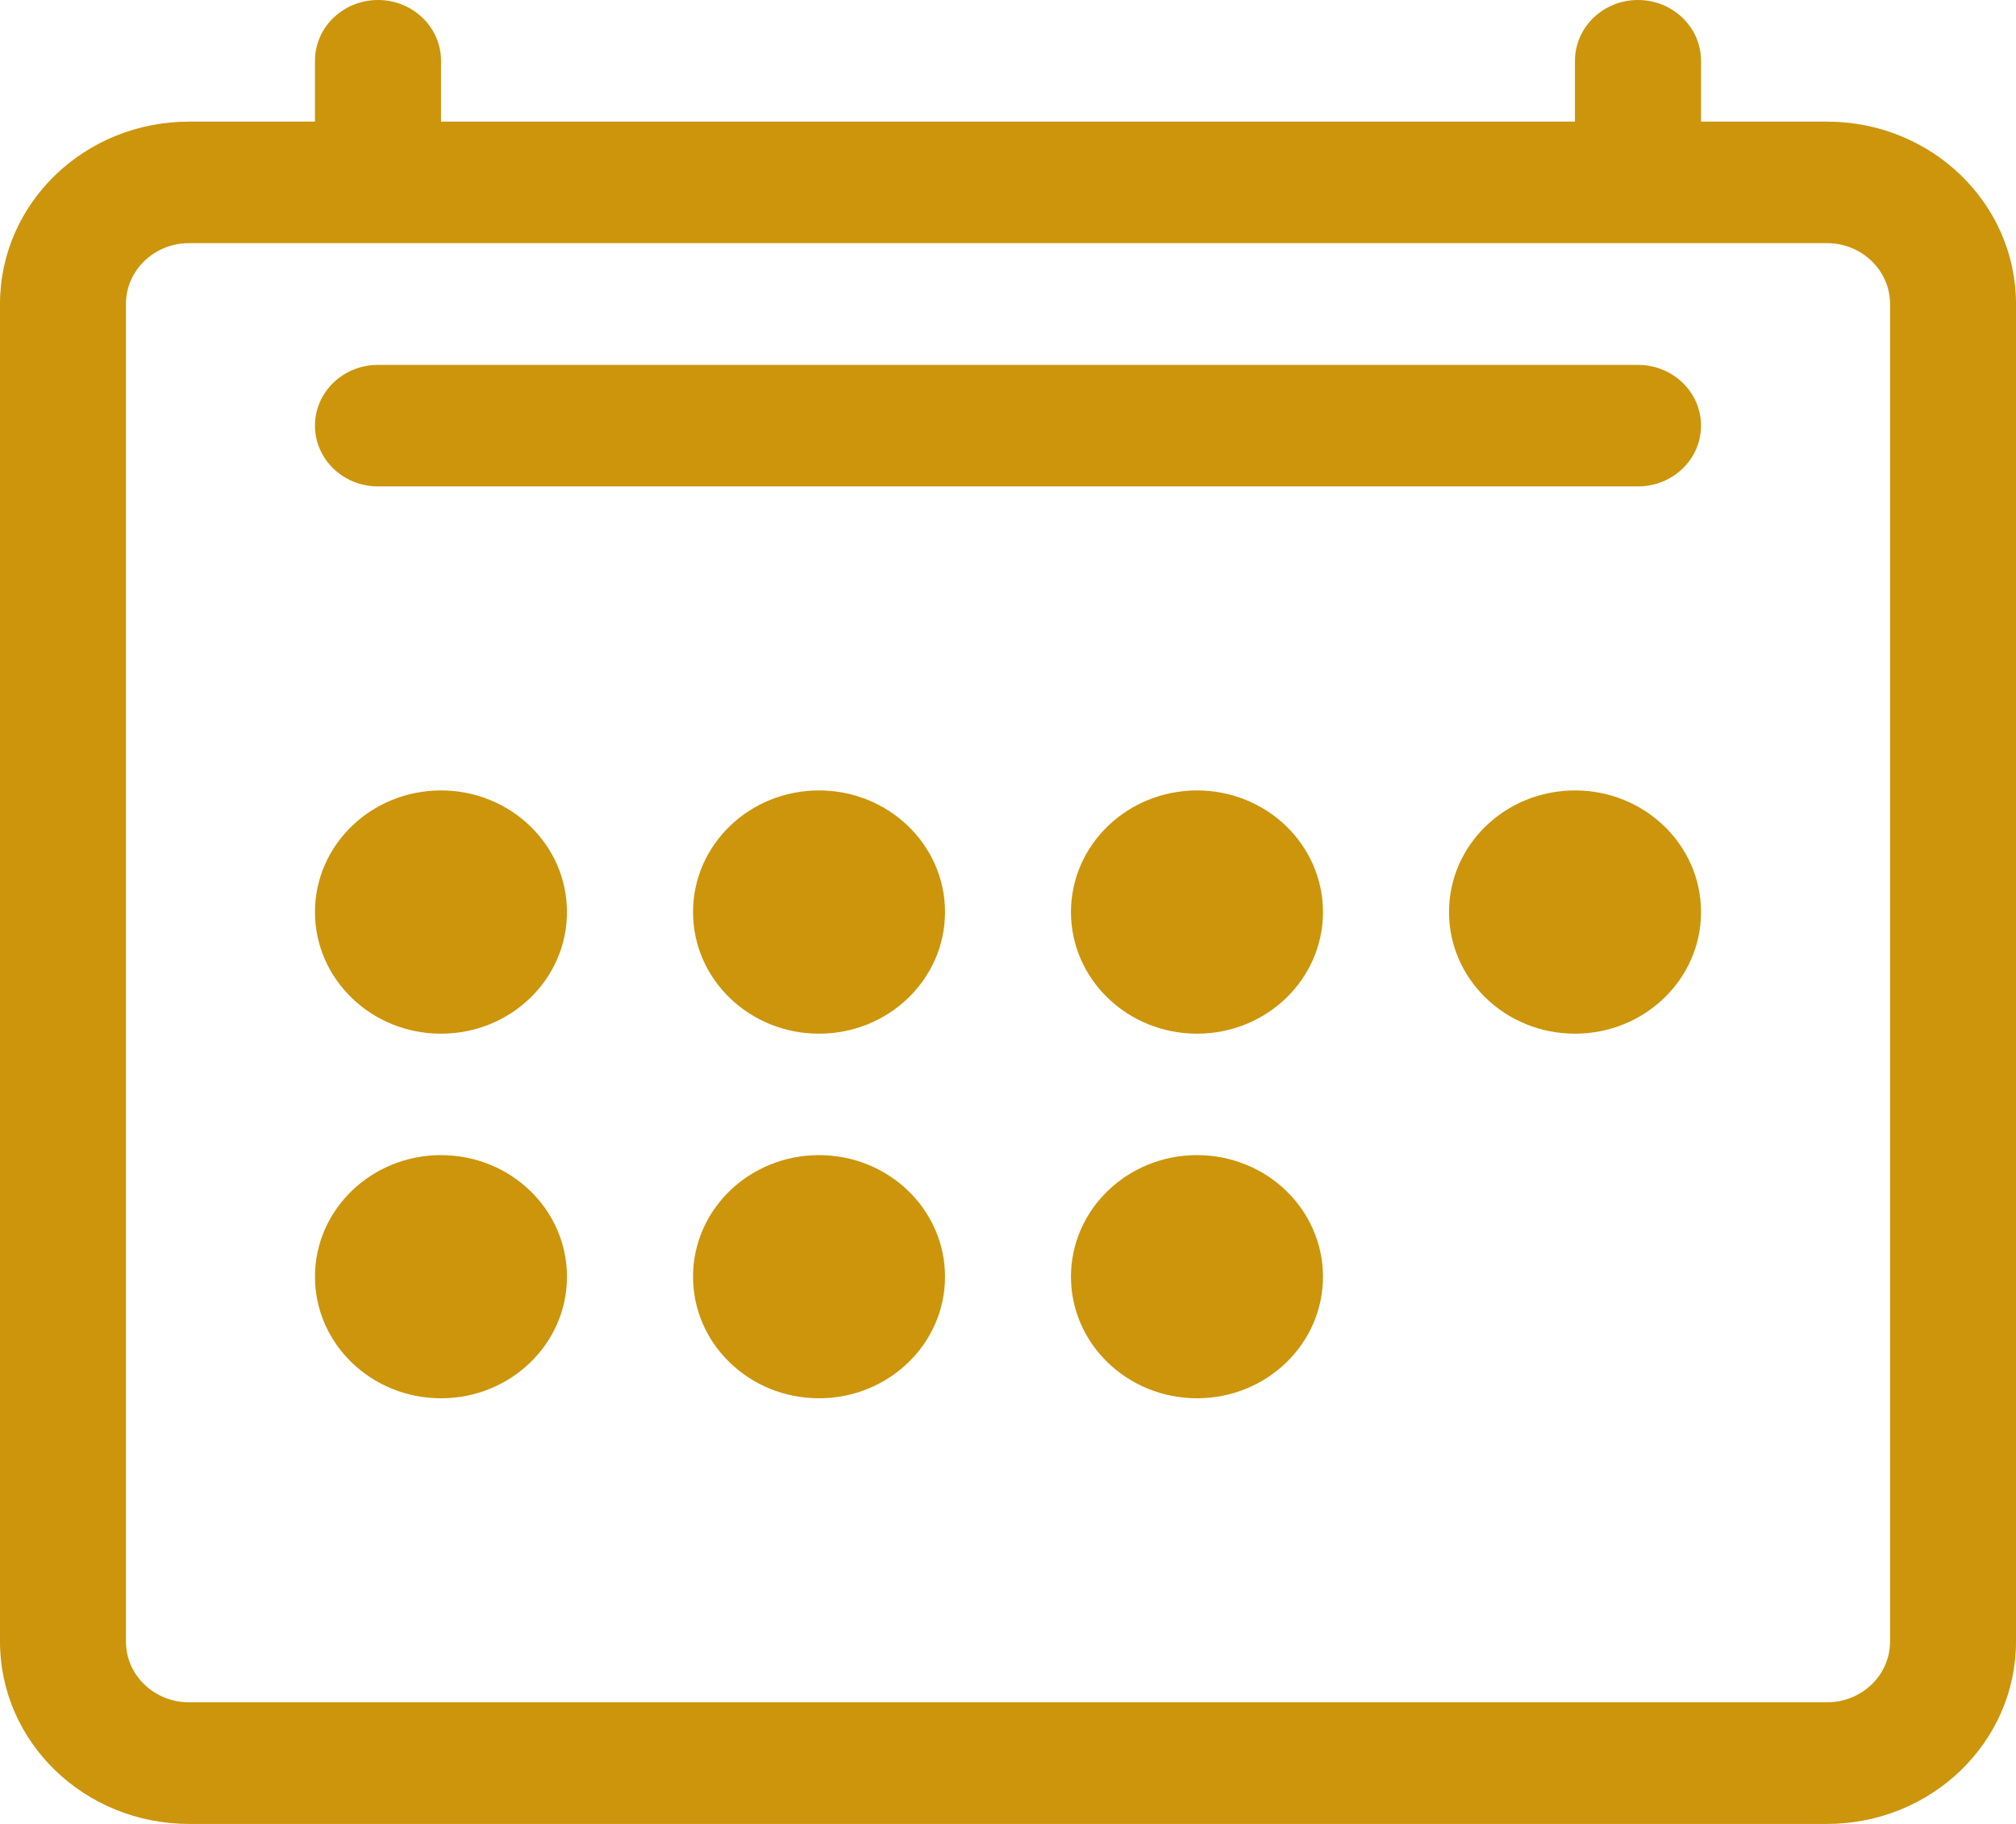 <svg width="21" height="19" viewBox="0 0 21 19" fill="none" xmlns="http://www.w3.org/2000/svg">
<path d="M17.719 4.434C17.719 4.084 17.425 3.801 17.062 3.801H3.938C3.575 3.801 3.281 4.084 3.281 4.434C3.281 4.784 3.575 5.067 3.938 5.067H17.062C17.425 5.067 17.719 4.784 17.719 4.434Z" fill="#CC950C"/>
<path d="M4.594 10.768C3.869 10.768 3.281 10.201 3.281 9.501C3.281 8.801 3.869 8.234 4.594 8.234C5.319 8.234 5.906 8.801 5.906 9.501C5.906 10.201 5.319 10.768 4.594 10.768Z" fill="#CC950C"/>
<path d="M3.281 13.3C3.281 13.999 3.869 14.566 4.594 14.566C5.319 14.566 5.906 13.999 5.906 13.3C5.906 12.6 5.319 12.033 4.594 12.033C3.869 12.033 3.281 12.6 3.281 13.3Z" fill="#CC950C"/>
<path d="M8.531 10.768C7.806 10.768 7.219 10.201 7.219 9.501C7.219 8.801 7.806 8.234 8.531 8.234C9.256 8.234 9.844 8.801 9.844 9.501C9.844 10.201 9.256 10.768 8.531 10.768Z" fill="#CC950C"/>
<path d="M7.219 13.3C7.219 13.999 7.806 14.566 8.531 14.566C9.256 14.566 9.844 13.999 9.844 13.3C9.844 12.6 9.256 12.033 8.531 12.033C7.806 12.033 7.219 12.6 7.219 13.3Z" fill="#CC950C"/>
<path d="M12.469 10.768C11.744 10.768 11.156 10.201 11.156 9.501C11.156 8.801 11.744 8.234 12.469 8.234C13.194 8.234 13.781 8.801 13.781 9.501C13.781 10.201 13.194 10.768 12.469 10.768Z" fill="#CC950C"/>
<path d="M11.156 13.3C11.156 13.999 11.744 14.566 12.469 14.566C13.194 14.566 13.781 13.999 13.781 13.3C13.781 12.6 13.194 12.033 12.469 12.033C11.744 12.033 11.156 12.6 11.156 13.3Z" fill="#CC950C"/>
<path d="M16.406 10.768C15.681 10.768 15.094 10.201 15.094 9.501C15.094 8.801 15.681 8.234 16.406 8.234C17.131 8.234 17.719 8.801 17.719 9.501C17.719 10.201 17.131 10.768 16.406 10.768Z" fill="#CC950C"/>
<path fill-rule="evenodd" clip-rule="evenodd" d="M17.719 0.633V1.267H19.031C20.119 1.267 21 2.117 21 3.167V17.1C21 18.149 20.119 19 19.031 19H1.969C0.881 19 0 18.149 0 17.1V3.167C0 2.117 0.881 1.267 1.969 1.267H3.281V0.633C3.281 0.284 3.575 0 3.938 0C4.3 0 4.594 0.284 4.594 0.633V1.267H16.406V0.633C16.406 0.284 16.7 0 17.062 0C17.425 0 17.719 0.284 17.719 0.633ZM1.969 2.533C1.606 2.533 1.312 2.817 1.312 3.167V17.1C1.312 17.45 1.606 17.733 1.969 17.733H19.031C19.394 17.733 19.688 17.45 19.688 17.1V3.167C19.688 2.817 19.394 2.533 19.031 2.533H1.969Z" fill="#CC950C"/>
</svg>

